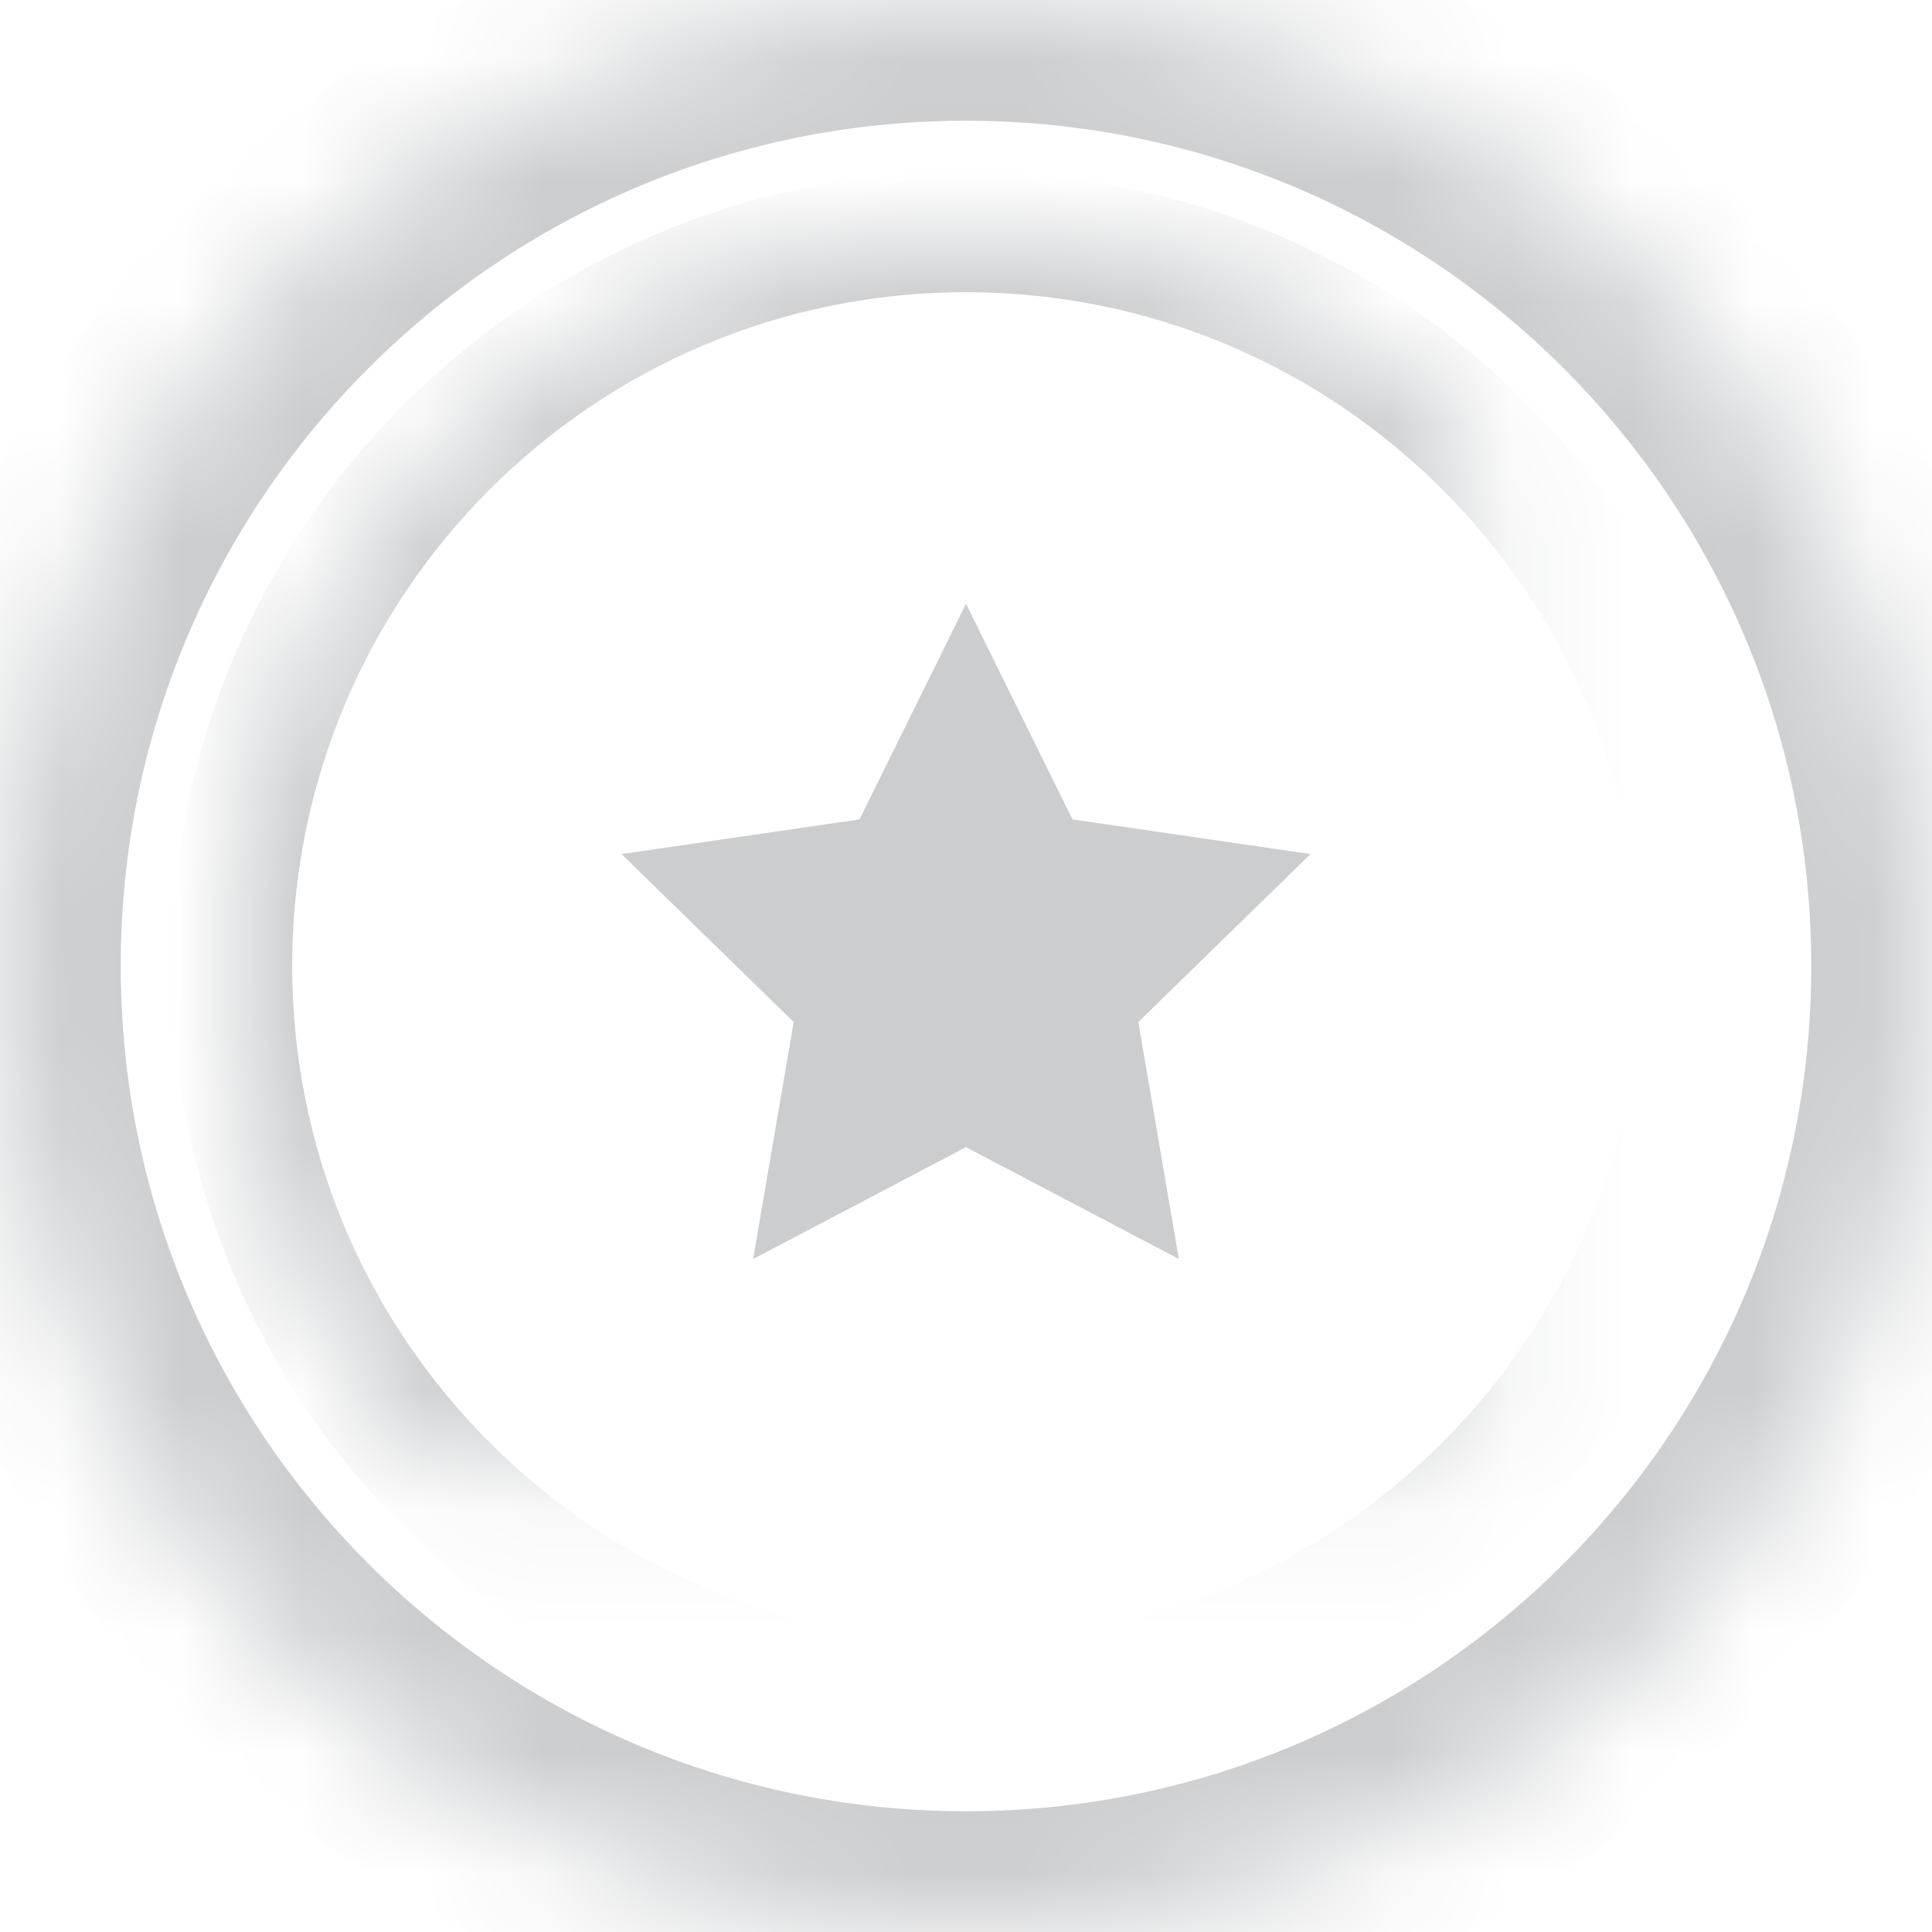 <?xml version="1.0" encoding="UTF-8"?>
<svg width="16px" height="16px" viewBox="0 0 16 16" version="1.1" xmlns="http://www.w3.org/2000/svg" xmlns:xlink="http://www.w3.org/1999/xlink">
    <title>77694ACE-2A09-4B54-BFA3-9FE46B331C25</title>
    <defs>
        <path d="M8,16 C12.418,16 16,12.418 16,8 C16,3.582 12.418,0 8,0 C3.582,0 0,3.582 0,8 C0,12.418 3.582,16 8,16 Z" id="path-1"></path>
        <mask id="mask-2" maskContentUnits="userSpaceOnUse" maskUnits="objectBoundingBox" x="0" y="0" width="16" height="16" fill="white">
            <use xlink:href="#path-1"></use>
        </mask>
        <path d="M8,14.08 C11.358,14.08 14.08,11.358 14.08,8 C14.08,4.642 11.358,1.92 8,1.92 C4.642,1.92 1.92,4.642 1.92,8 C1.92,11.358 4.642,14.08 8,14.08 Z" id="path-3"></path>
        <mask id="mask-4" maskContentUnits="userSpaceOnUse" maskUnits="objectBoundingBox" x="0" y="0" width="12.16" height="12.16" fill="white">
            <use xlink:href="#path-3"></use>
        </mask>
    </defs>
    <g id="홈" stroke="none" stroke-width="1" fill="none" fill-rule="evenodd">
        <g id="myHome" transform="translate(-244, -1353)">
            <g id="콘텐츠" transform="translate(20, 365)">
                <g id="나의데이터" transform="translate(0, 930)">
                    <g id="Group-5826" transform="translate(0, 40)">
                        <g id="Frame-5826" transform="translate(10, 18)">
                            <g id="학습시간" transform="translate(96, 0)">
                                <g id="Icons-/-16-/-ic_badge_grey04" transform="translate(118, 0)">
                                    <rect id="area" x="4.2913598e-07" y="0" width="16" height="16"></rect>
                                    <g id="4">
                                        <use id="Ellipse-274" stroke="#CBCDCF" mask="url(#mask-2)" stroke-width="2" stroke-dasharray="0,0" xlink:href="#path-1"></use>
                                        <use id="Ellipse-275" stroke="#CBCDCF" mask="url(#mask-4)" stroke-dasharray="0,0" xlink:href="#path-3"></use>
                                        <g id="image-71" transform="translate(4.8, 3.52)"></g>
                                        <path d="M8,5 L8.882,6.786 L10.853,7.073 L9.427,8.464 L9.763,10.427 L8,9.5 L6.237,10.427 L6.573,8.464 L5.147,7.073 L7.118,6.786 L8,5 Z" id="Star-1" fill="#CBCDCF"></path>
                                    </g>
                                </g>
                            </g>
                        </g>
                    </g>
                </g>
            </g>
        </g>
    </g>
</svg>
